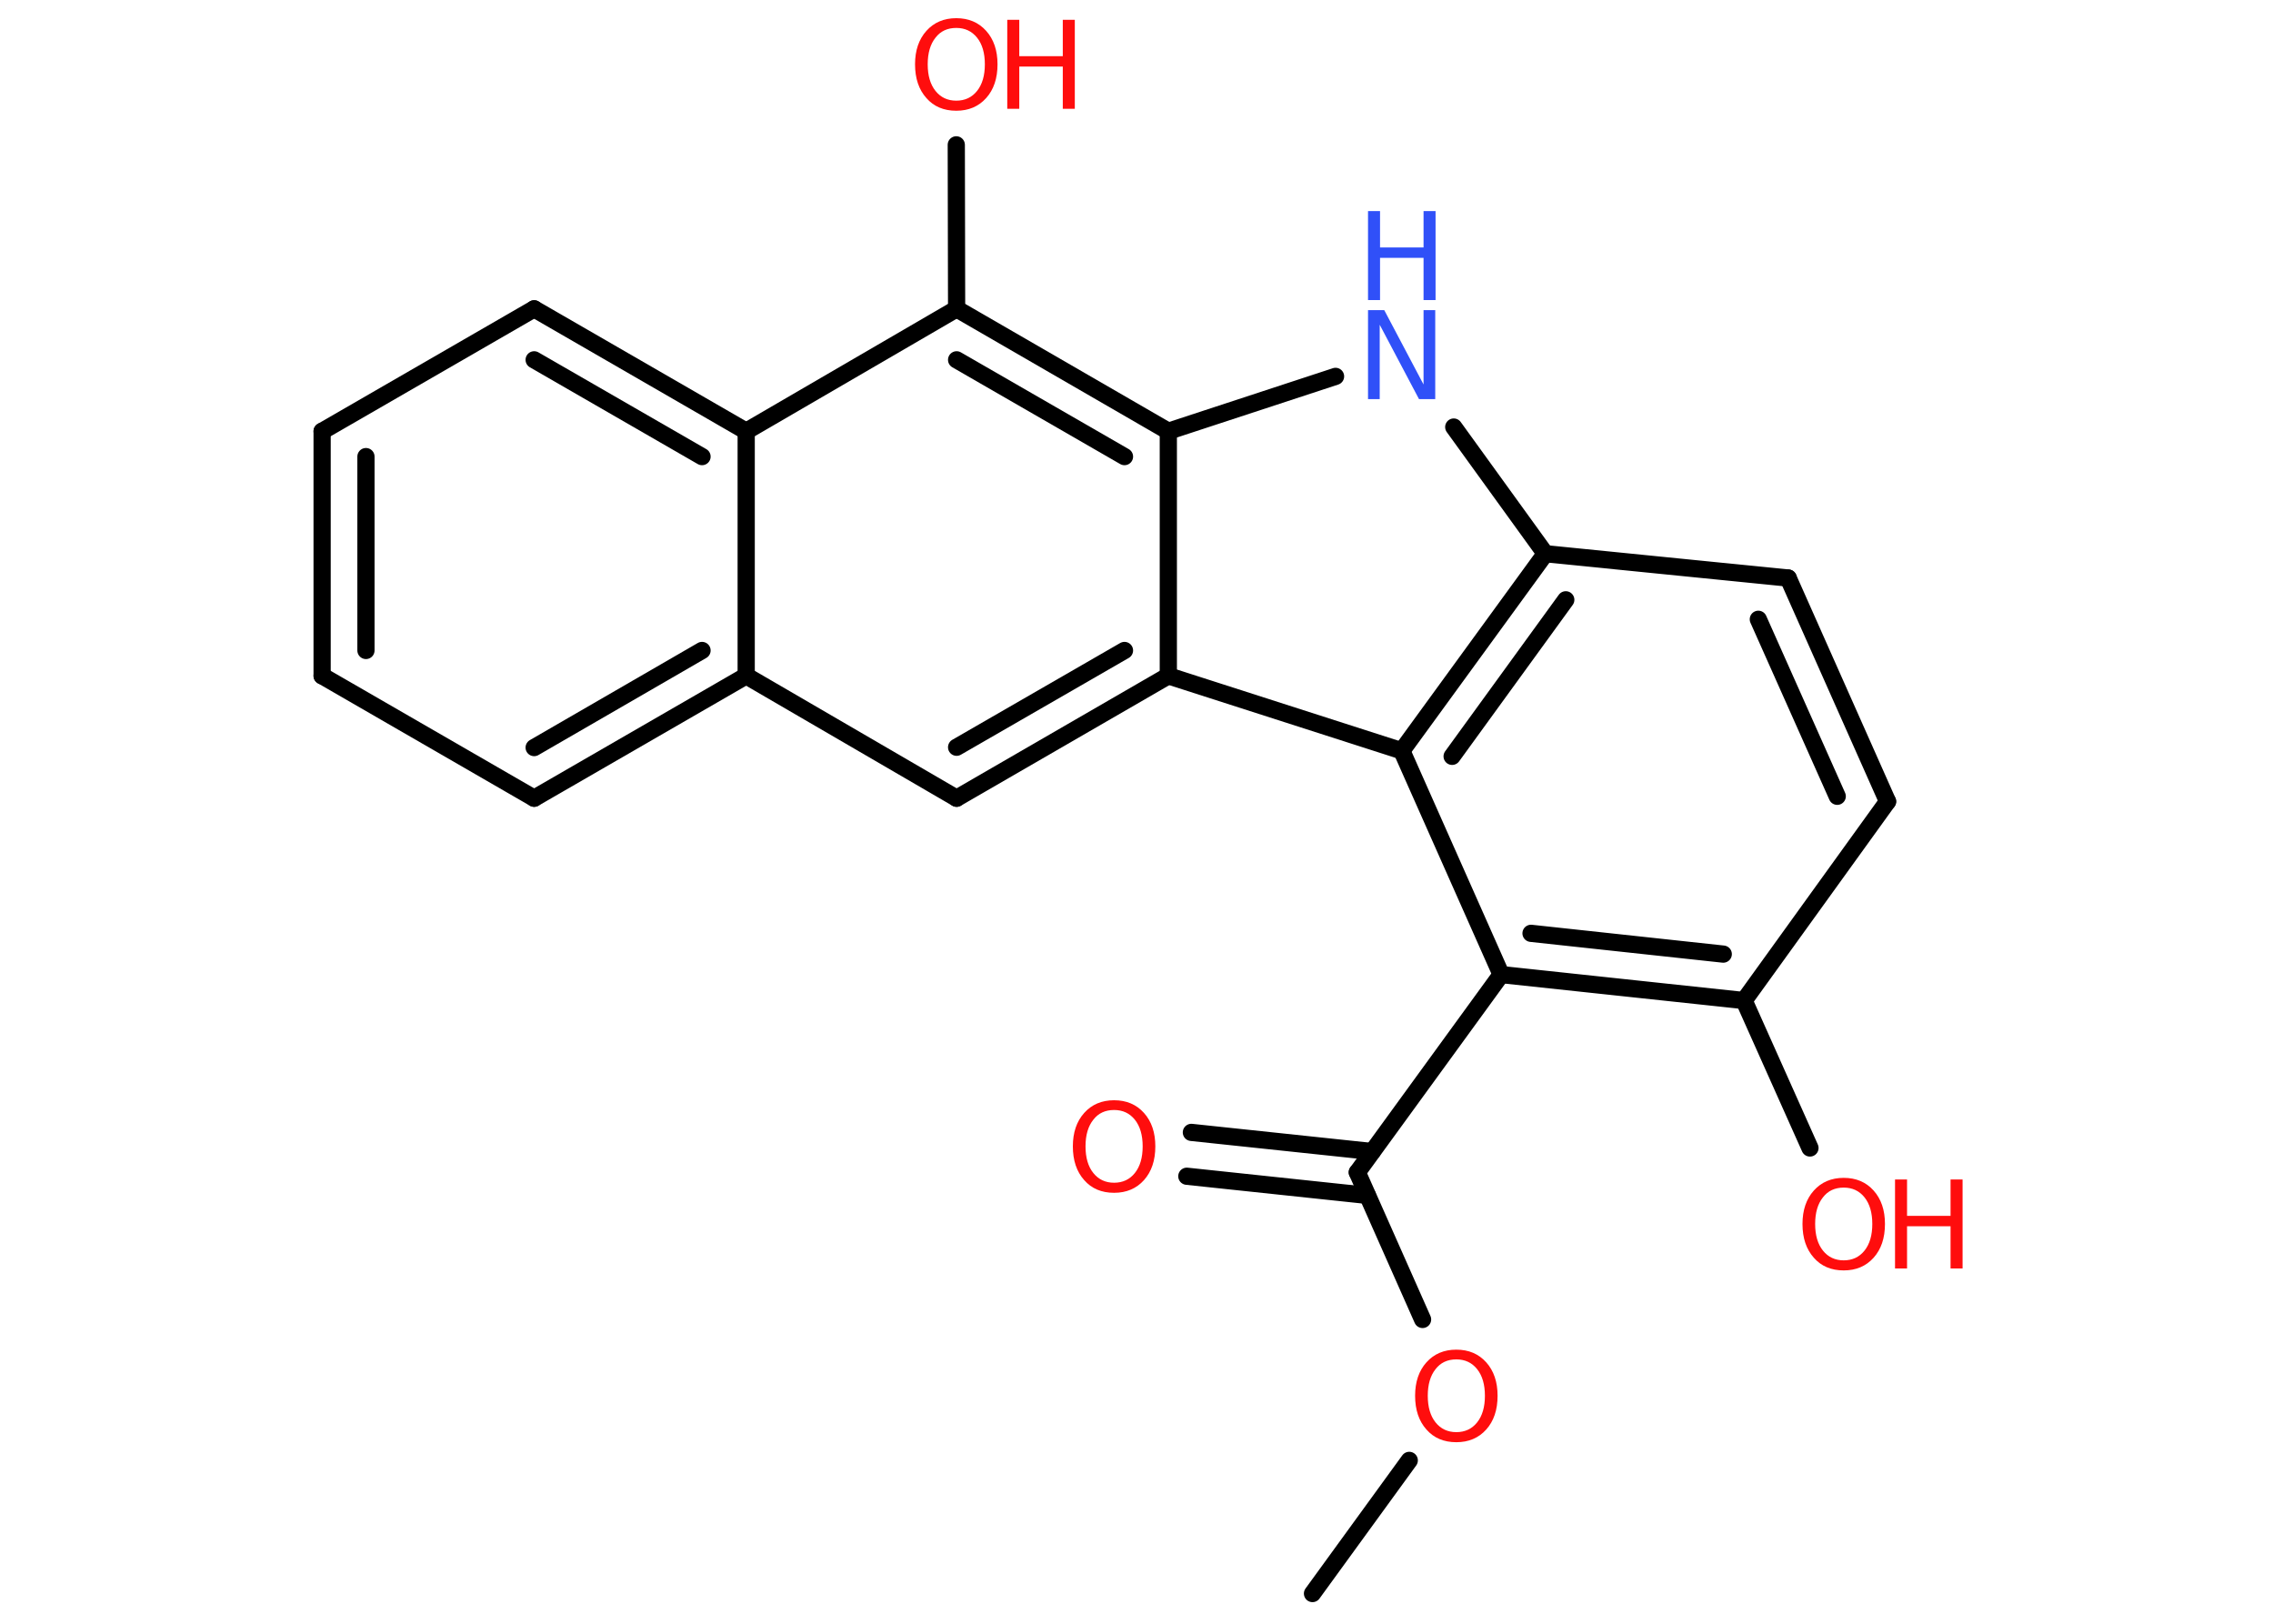 <?xml version='1.0' encoding='UTF-8'?>
<!DOCTYPE svg PUBLIC "-//W3C//DTD SVG 1.1//EN" "http://www.w3.org/Graphics/SVG/1.1/DTD/svg11.dtd">
<svg version='1.2' xmlns='http://www.w3.org/2000/svg' xmlns:xlink='http://www.w3.org/1999/xlink' width='70.0mm' height='50.0mm' viewBox='0 0 70.0 50.0'>
  <desc>Generated by the Chemistry Development Kit (http://github.com/cdk)</desc>
  <g stroke-linecap='round' stroke-linejoin='round' stroke='#000000' stroke-width='.53' fill='#FF0D0D'>
    <rect x='.0' y='.0' width='70.0' height='50.0' fill='#FFFFFF' stroke='none'/>
    <g id='mol1' class='mol'>
      <line id='mol1bnd1' class='bond' x1='40.42' y1='49.07' x2='43.4' y2='44.97'/>
      <line id='mol1bnd2' class='bond' x1='43.81' y1='40.63' x2='41.8' y2='36.1'/>
      <g id='mol1bnd3' class='bond'>
        <line x1='42.11' y1='36.81' x2='36.55' y2='36.22'/>
        <line x1='42.26' y1='35.46' x2='36.69' y2='34.87'/>
      </g>
      <line id='mol1bnd4' class='bond' x1='41.8' y1='36.1' x2='46.23' y2='30.01'/>
      <g id='mol1bnd5' class='bond'>
        <line x1='46.23' y1='30.01' x2='53.71' y2='30.81'/>
        <line x1='47.15' y1='28.74' x2='53.07' y2='29.38'/>
      </g>
      <line id='mol1bnd6' class='bond' x1='53.71' y1='30.81' x2='55.74' y2='35.35'/>
      <line id='mol1bnd7' class='bond' x1='53.71' y1='30.81' x2='58.13' y2='24.68'/>
      <g id='mol1bnd8' class='bond'>
        <line x1='58.13' y1='24.68' x2='55.07' y2='17.8'/>
        <line x1='56.58' y1='24.52' x2='54.15' y2='19.07'/>
      </g>
      <line id='mol1bnd9' class='bond' x1='55.07' y1='17.8' x2='47.59' y2='17.05'/>
      <line id='mol1bnd10' class='bond' x1='47.59' y1='17.05' x2='44.77' y2='13.15'/>
      <line id='mol1bnd11' class='bond' x1='41.13' y1='11.59' x2='35.98' y2='13.28'/>
      <g id='mol1bnd12' class='bond'>
        <line x1='35.98' y1='13.28' x2='29.46' y2='9.51'/>
        <line x1='34.63' y1='14.06' x2='29.46' y2='11.08'/>
      </g>
      <line id='mol1bnd13' class='bond' x1='29.46' y1='9.51' x2='29.45' y2='4.46'/>
      <line id='mol1bnd14' class='bond' x1='29.46' y1='9.51' x2='22.98' y2='13.28'/>
      <g id='mol1bnd15' class='bond'>
        <line x1='22.98' y1='13.28' x2='16.45' y2='9.51'/>
        <line x1='21.62' y1='14.06' x2='16.45' y2='11.08'/>
      </g>
      <line id='mol1bnd16' class='bond' x1='16.45' y1='9.51' x2='9.92' y2='13.28'/>
      <g id='mol1bnd17' class='bond'>
        <line x1='9.92' y1='13.28' x2='9.92' y2='20.81'/>
        <line x1='11.27' y1='14.06' x2='11.27' y2='20.03'/>
      </g>
      <line id='mol1bnd18' class='bond' x1='9.92' y1='20.81' x2='16.45' y2='24.58'/>
      <g id='mol1bnd19' class='bond'>
        <line x1='16.45' y1='24.58' x2='22.98' y2='20.81'/>
        <line x1='16.45' y1='23.02' x2='21.62' y2='20.03'/>
      </g>
      <line id='mol1bnd20' class='bond' x1='22.98' y1='13.28' x2='22.98' y2='20.81'/>
      <line id='mol1bnd21' class='bond' x1='22.98' y1='20.81' x2='29.46' y2='24.58'/>
      <g id='mol1bnd22' class='bond'>
        <line x1='29.46' y1='24.58' x2='35.98' y2='20.81'/>
        <line x1='29.46' y1='23.01' x2='34.63' y2='20.03'/>
      </g>
      <line id='mol1bnd23' class='bond' x1='35.98' y1='13.28' x2='35.98' y2='20.81'/>
      <line id='mol1bnd24' class='bond' x1='35.98' y1='20.81' x2='43.17' y2='23.12'/>
      <line id='mol1bnd25' class='bond' x1='46.23' y1='30.01' x2='43.17' y2='23.12'/>
      <g id='mol1bnd26' class='bond'>
        <line x1='47.59' y1='17.05' x2='43.17' y2='23.12'/>
        <line x1='48.22' y1='18.47' x2='44.72' y2='23.29'/>
      </g>
      <path id='mol1atm2' class='atom' d='M44.85 41.86q-.41 .0 -.64 .3q-.24 .3 -.24 .82q.0 .52 .24 .82q.24 .3 .64 .3q.4 .0 .64 -.3q.24 -.3 .24 -.82q.0 -.52 -.24 -.82q-.24 -.3 -.64 -.3zM44.85 41.56q.57 .0 .92 .39q.35 .39 .35 1.03q.0 .65 -.35 1.04q-.35 .39 -.92 .39q-.58 .0 -.92 -.39q-.35 -.39 -.35 -1.04q.0 -.64 .35 -1.03q.35 -.39 .92 -.39z' stroke='none'/>
      <path id='mol1atm4' class='atom' d='M34.31 34.18q-.41 .0 -.64 .3q-.24 .3 -.24 .82q.0 .52 .24 .82q.24 .3 .64 .3q.4 .0 .64 -.3q.24 -.3 .24 -.82q.0 -.52 -.24 -.82q-.24 -.3 -.64 -.3zM34.31 33.88q.57 .0 .92 .39q.35 .39 .35 1.03q.0 .65 -.35 1.04q-.35 .39 -.92 .39q-.58 .0 -.92 -.39q-.35 -.39 -.35 -1.04q.0 -.64 .35 -1.03q.35 -.39 .92 -.39z' stroke='none'/>
      <g id='mol1atm7' class='atom'>
        <path d='M56.78 36.57q-.41 .0 -.64 .3q-.24 .3 -.24 .82q.0 .52 .24 .82q.24 .3 .64 .3q.4 .0 .64 -.3q.24 -.3 .24 -.82q.0 -.52 -.24 -.82q-.24 -.3 -.64 -.3zM56.78 36.27q.57 .0 .92 .39q.35 .39 .35 1.03q.0 .65 -.35 1.04q-.35 .39 -.92 .39q-.58 .0 -.92 -.39q-.35 -.39 -.35 -1.04q.0 -.64 .35 -1.03q.35 -.39 .92 -.39z' stroke='none'/>
        <path d='M58.36 36.32h.37v1.12h1.34v-1.12h.37v2.74h-.37v-1.3h-1.34v1.3h-.37v-2.74z' stroke='none'/>
      </g>
      <g id='mol1atm11' class='atom'>
        <path d='M42.13 9.55h.5l1.21 2.29v-2.29h.36v2.74h-.5l-1.21 -2.29v2.29h-.36v-2.74z' stroke='none' fill='#3050F8'/>
        <path d='M42.13 6.5h.37v1.12h1.34v-1.12h.37v2.74h-.37v-1.3h-1.34v1.3h-.37v-2.74z' stroke='none' fill='#3050F8'/>
      </g>
      <g id='mol1atm14' class='atom'>
        <path d='M29.45 .86q-.41 .0 -.64 .3q-.24 .3 -.24 .82q.0 .52 .24 .82q.24 .3 .64 .3q.4 .0 .64 -.3q.24 -.3 .24 -.82q.0 -.52 -.24 -.82q-.24 -.3 -.64 -.3zM29.45 .56q.57 .0 .92 .39q.35 .39 .35 1.03q.0 .65 -.35 1.04q-.35 .39 -.92 .39q-.58 .0 -.92 -.39q-.35 -.39 -.35 -1.04q.0 -.64 .35 -1.03q.35 -.39 .92 -.39z' stroke='none'/>
        <path d='M31.02 .61h.37v1.12h1.34v-1.12h.37v2.74h-.37v-1.3h-1.34v1.3h-.37v-2.74z' stroke='none'/>
      </g>
    </g>
  </g>
</svg>
